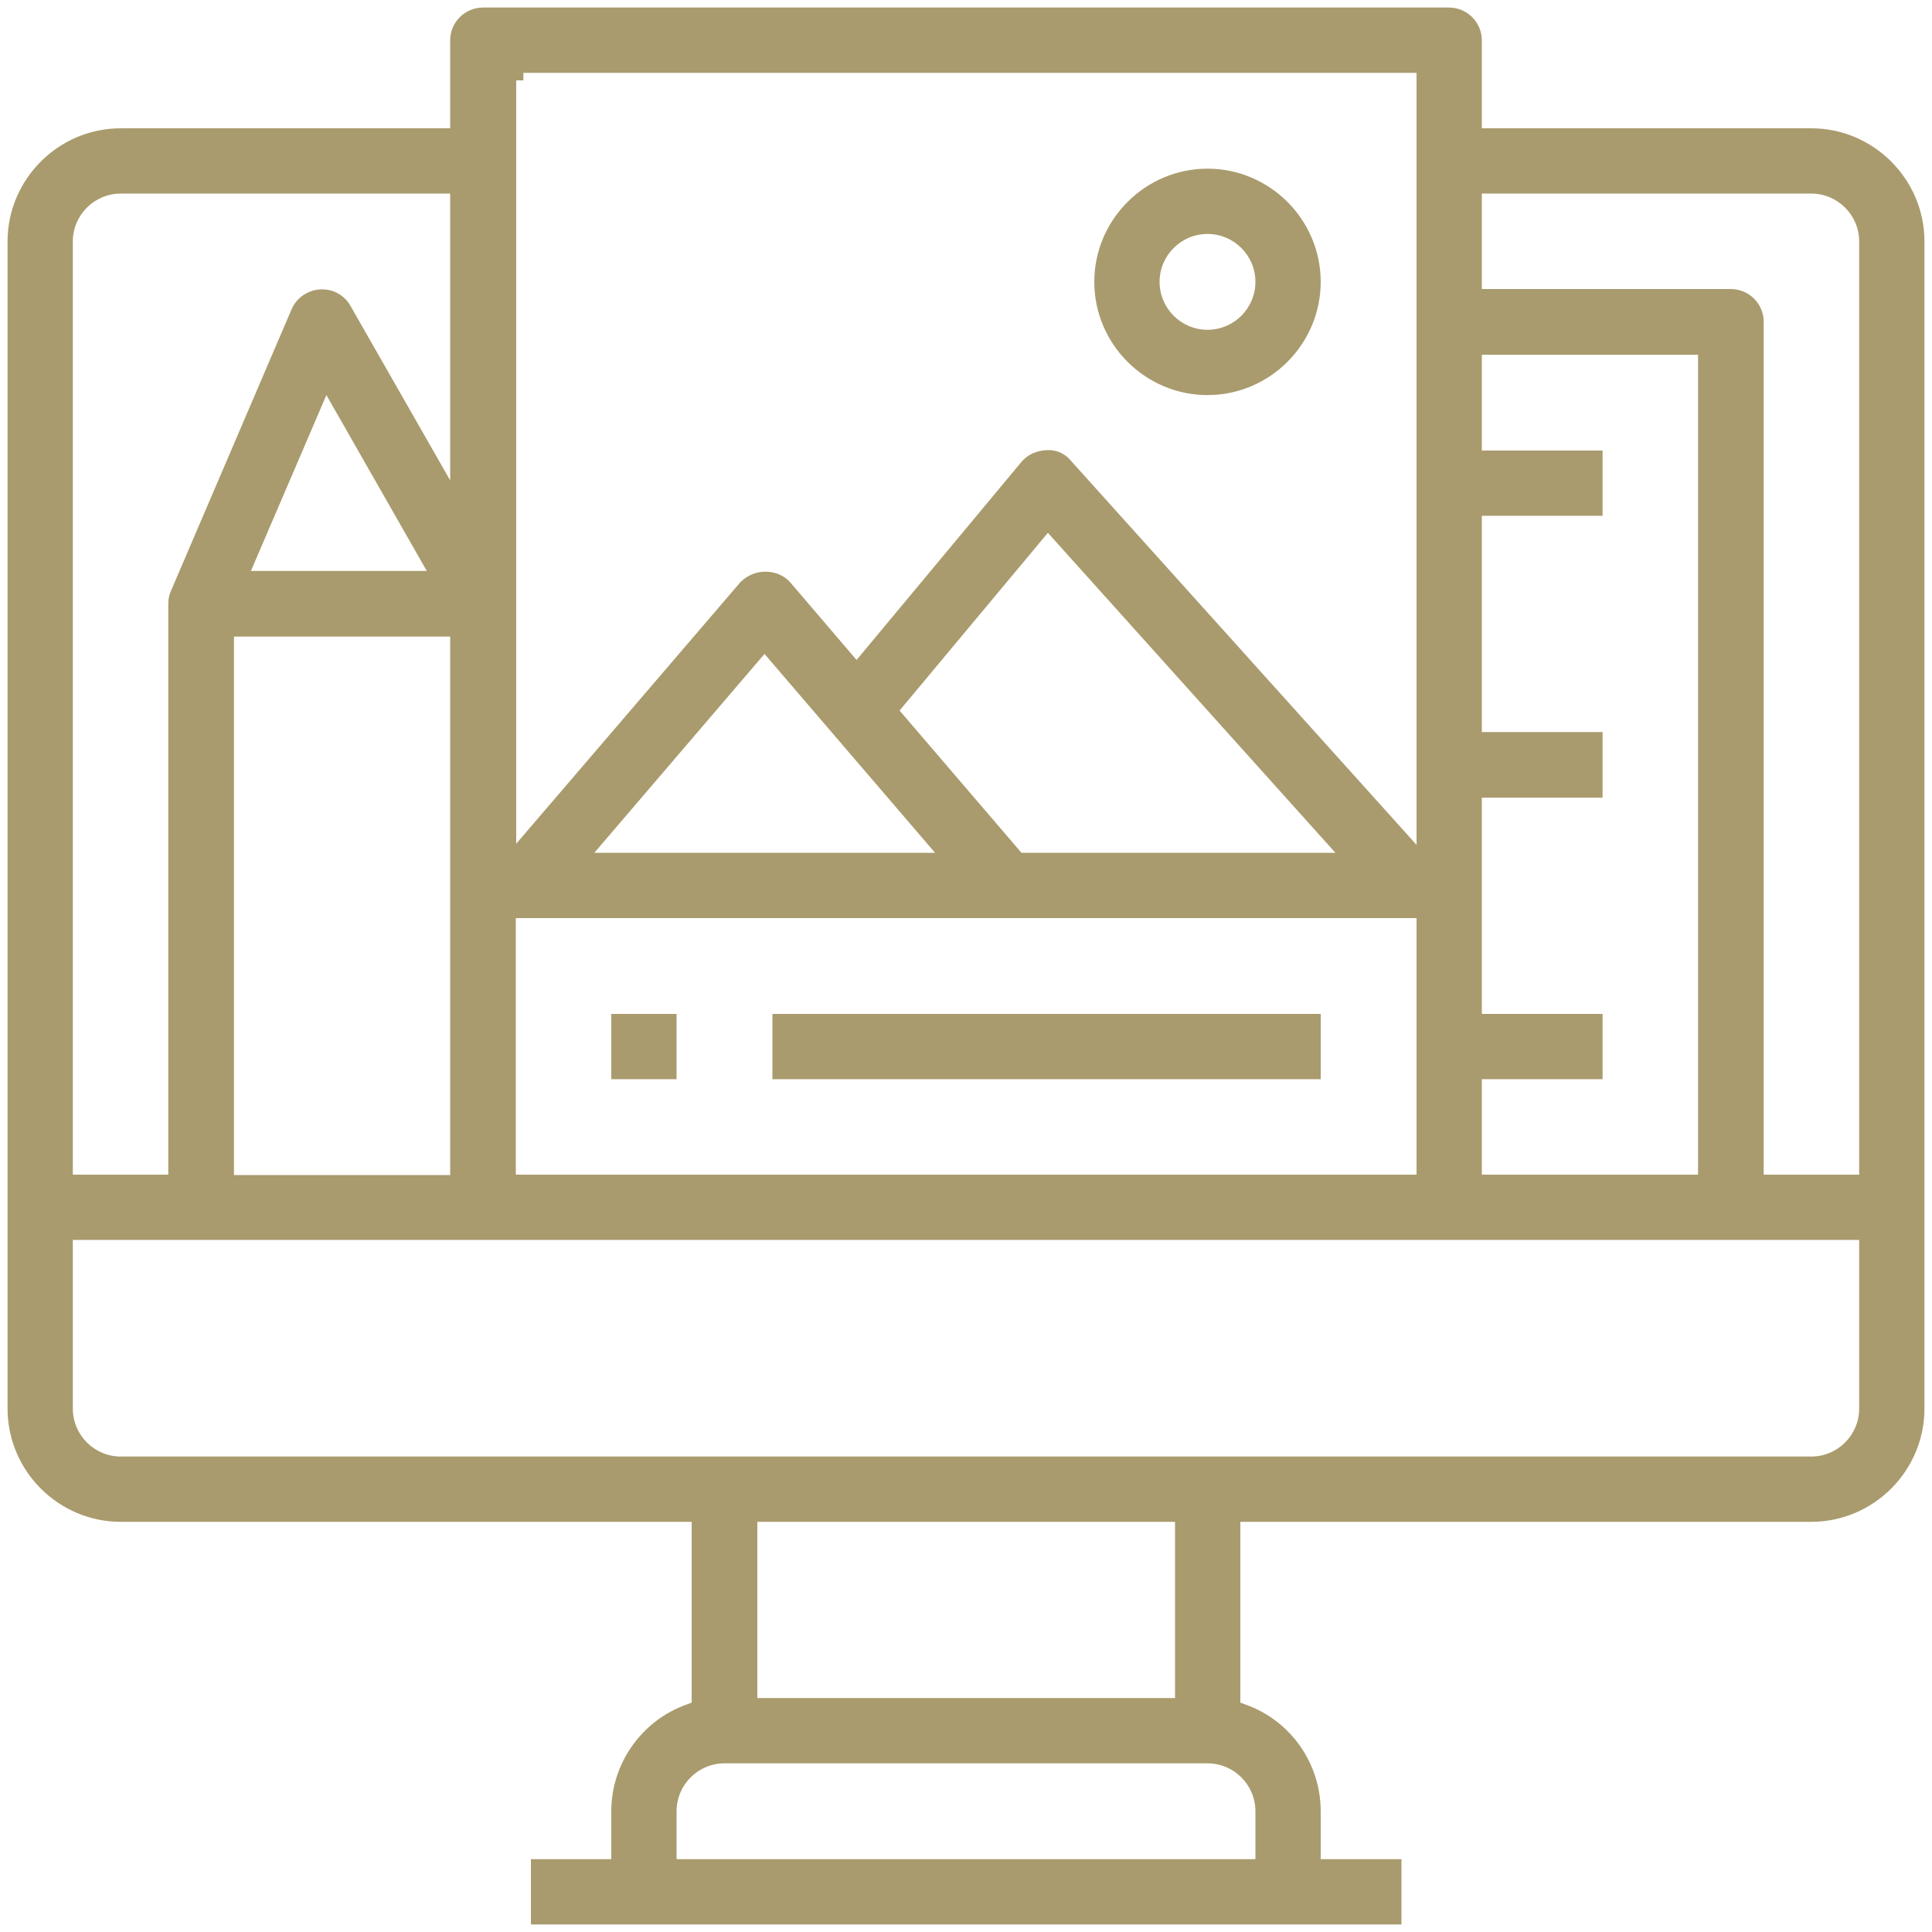 <?xml version="1.0" encoding="utf-8"?>
<!-- Generator: Adobe Illustrator 22.1.0, SVG Export Plug-In . SVG Version: 6.00 Build 0)  -->
<svg version="1.1" id="Layer_1" xmlns="http://www.w3.org/2000/svg" xmlns:xlink="http://www.w3.org/1999/xlink" x="0px" y="0px"
	 viewBox="0 0 512 512" style="enable-background:new 0 0 512 512;" xml:space="preserve">
<style type="text/css">
	.st0{fill:#A99B6D;}
</style>
<path class="st0" d="M510,64c0-16.5-13.5-30-30-30h-87.3V10.7c0-4.8-3.9-8.7-8.7-8.7H128c-4.8,0-8.7,3.9-8.7,8.7V34H32
	C15.5,34,2,47.5,2,64v309.3c0,16.5,13.5,30,30,30h151.3v47.9l-1.3,0.5c-11.9,4.2-20,15.6-20,28.3v12.7h-21.3V510h230.7v-17.3H350
	V480c0-12.7-8-24.1-20-28.3l-1.3-0.5v-47.9H480c16.5,0,30-13.5,30-30V64z M392.7,286h32v-17.3h-32v-57.3h32V194h-32v-57.3h32v-17.3
	h-32V94H450v217.3h-57.3V286z M136.8,21.3h1.9v-2h236.7v204.6l-91.6-101.8c-1.6-2-4.1-3-6.5-2.8c-2.6,0.1-5,1.2-6.6,3.1L227,174.9
	l-17.6-20.6c-1.6-1.8-4-2.8-6.6-2.8c-2.5,0-4.8,1-6.6,2.8l-59.4,69.3V21.3z M238.4,188.3l39.3-47.1l76.2,84.8h-83.2L238.4,188.3z
	 M247.8,226h-90.3l45.1-52.7L247.8,226z M136.7,243.3h238.7v68H136.7V243.3z M19.3,64c0-7,5.7-12.7,12.7-12.7h87.3v76L92.9,81.1
	c-1.6-2.9-4.7-4.6-8.1-4.4c-3.2,0.2-6.2,2.2-7.5,5.2l-32,74.7c-0.5,1.1-0.7,2.2-0.7,3.4v151.3H19.3V64z M119.3,168.7v142.7H62V168.7
	H119.3z M66.5,151.3l20-46.6l26.6,46.6H66.5z M332.7,480v12.7H179.3V480c0-7,5.7-12.7,12.7-12.7h128C327,467.3,332.7,473,332.7,480z
	 M200.7,450v-46.7h110.7V450H200.7z M492.7,373.3c0,7-5.7,12.7-12.7,12.7H32c-7,0-12.7-5.7-12.7-12.7v-44.7h473.4V373.3z
	 M492.7,311.3h-25.3v-226c0-4.8-3.9-8.7-8.7-8.7h-66V51.3H480c7,0,12.7,5.7,12.7,12.7V311.3z"/>
<path class="st0" d="M320,44.7c-16.5,0-30,13.5-30,30s13.5,30,30,30s30-13.5,30-30S336.5,44.7,320,44.7z M320,87.4
	c-7,0-12.7-5.7-12.7-12.7c0-7,5.7-12.7,12.7-12.7s12.7,5.7,12.7,12.7C332.7,81.7,327,87.4,320,87.4z"/>
<rect x="162" y="268.7" class="st0" width="17.3" height="17.3"/>
<rect x="204.7" y="268.7" class="st0" width="145.3" height="17.3"/>
</svg>
